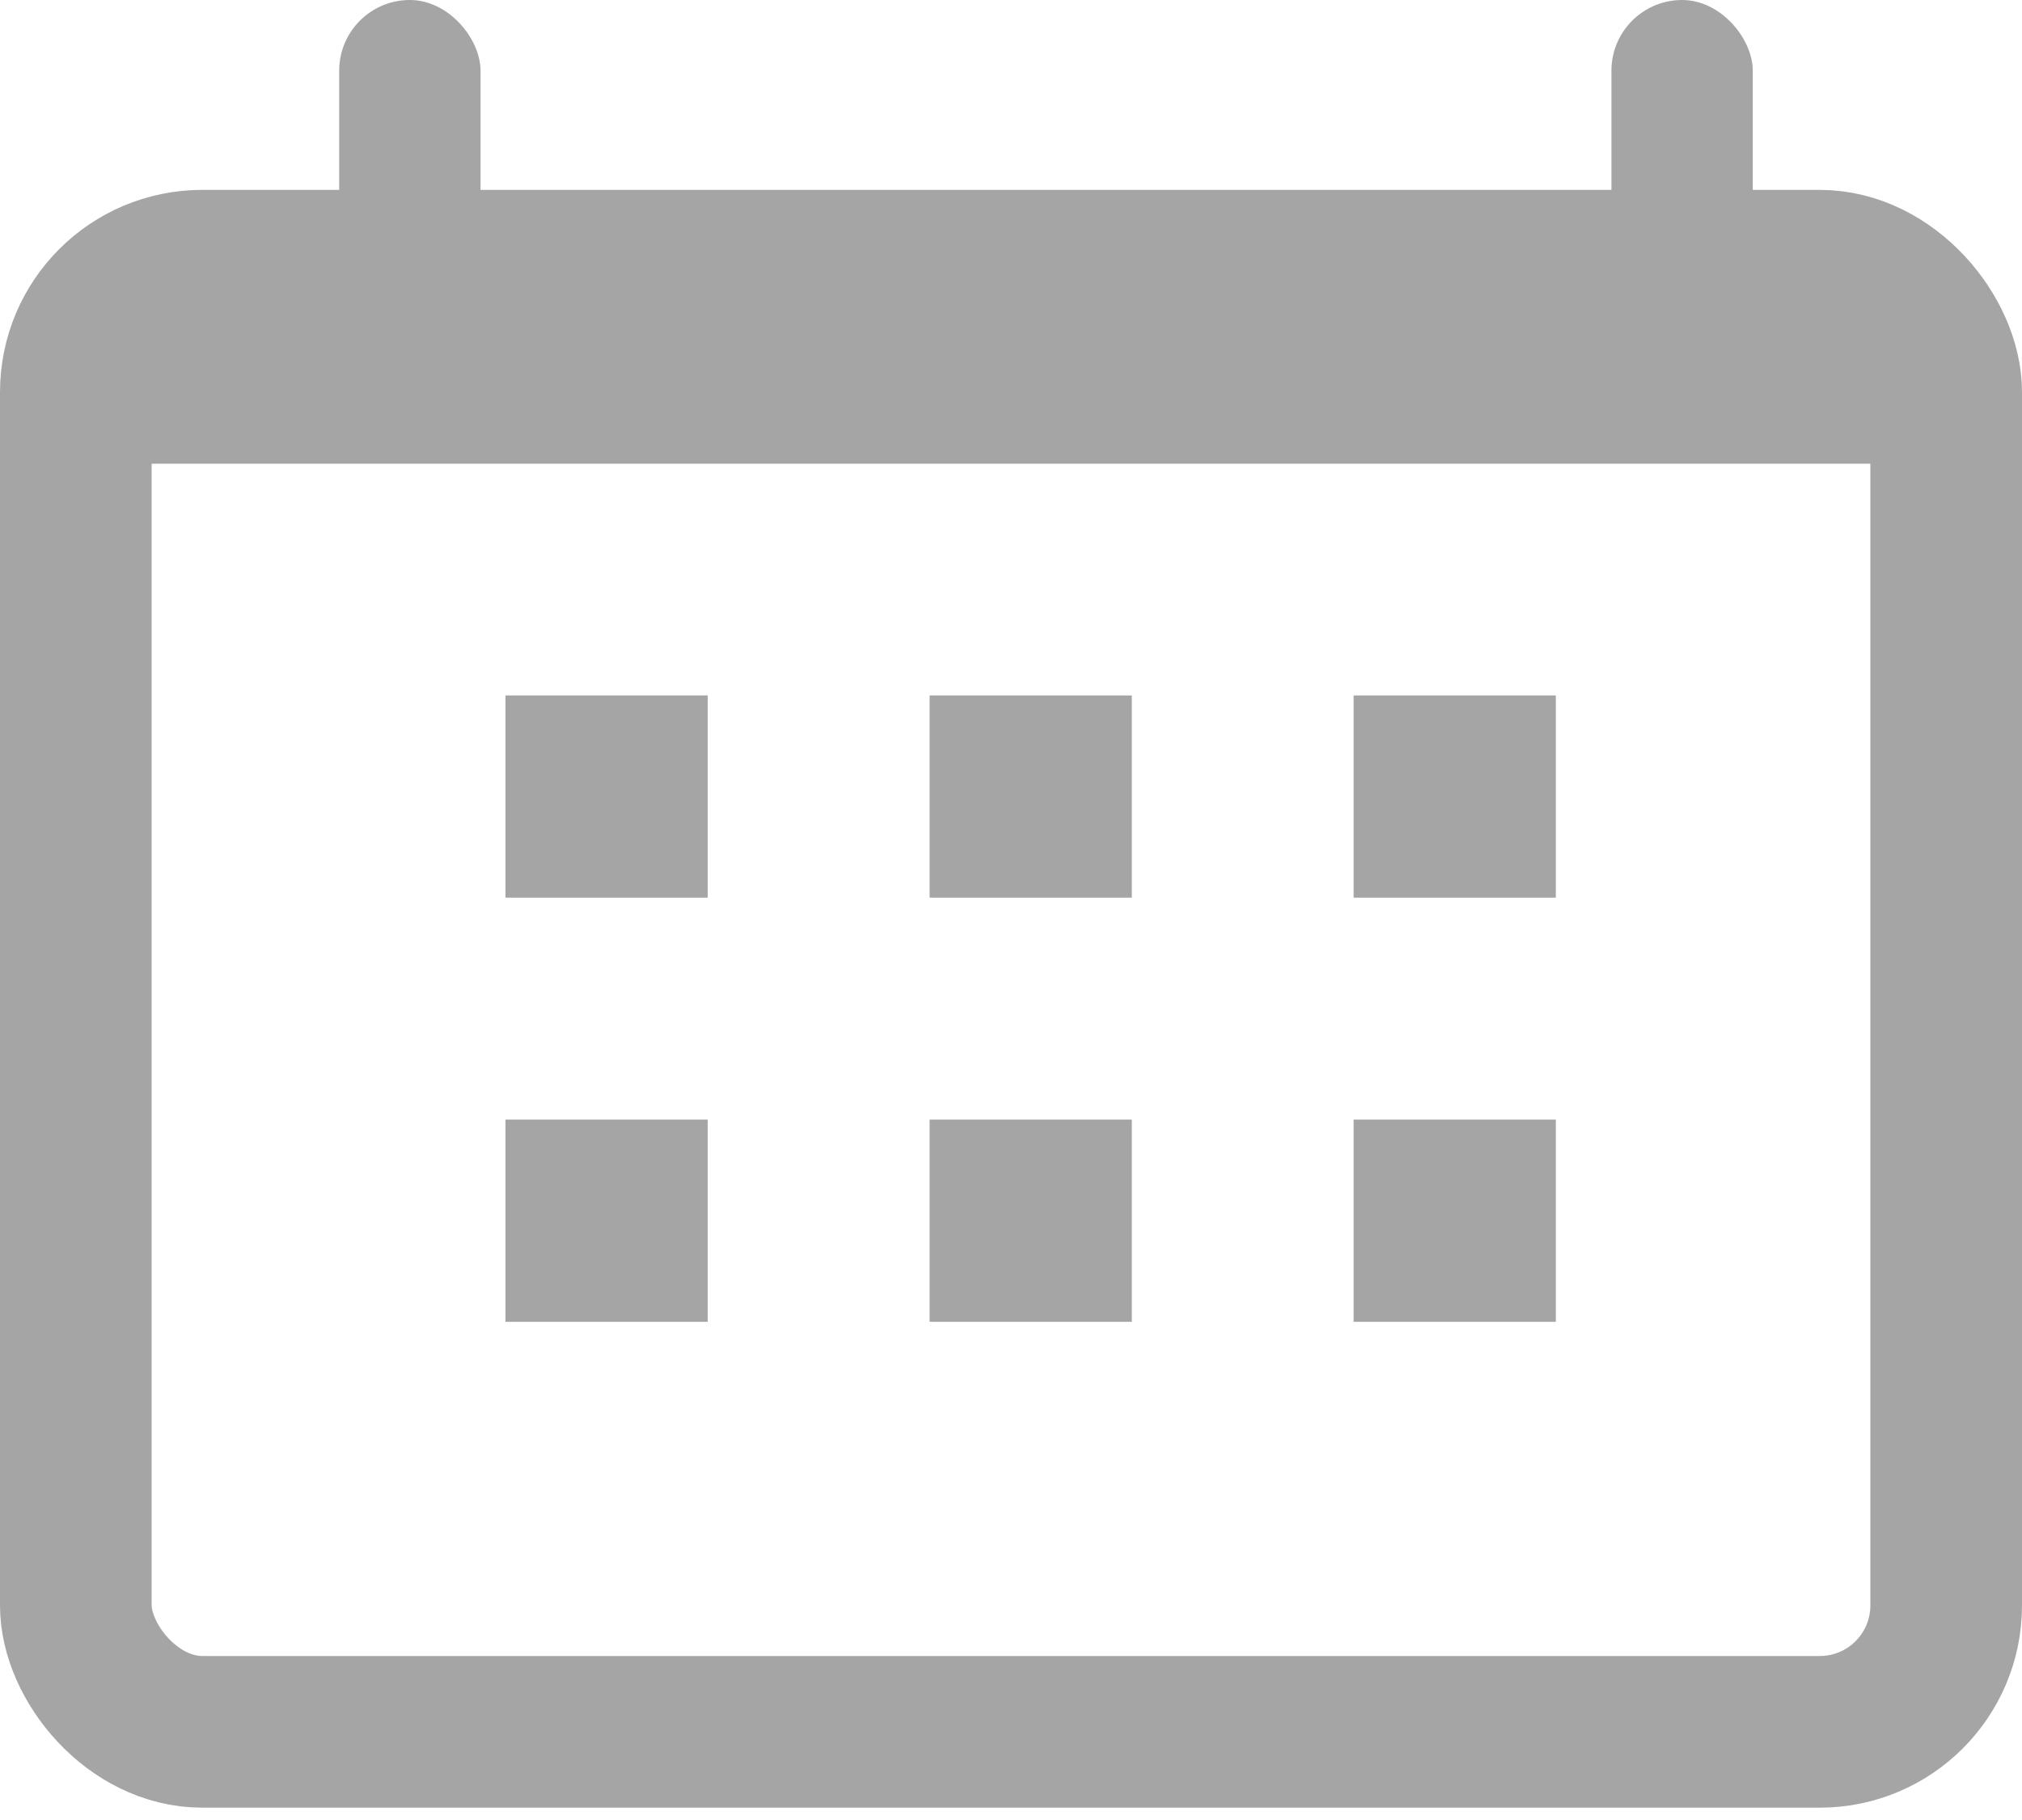 <svg width="20" height="18" viewBox="0 0 20 18" fill="none" xmlns="http://www.w3.org/2000/svg">
<rect x="0.75" y="2.628" width="18.5" height="14.5" rx="1.25" stroke="#A5A5A5" stroke-width="1.5"/>
<rect x="5" y="6.878" width="2" height="2" fill="#A5A5A5"/>
<rect x="3.355" width="1.398" height="2.796" rx="0.699" fill="#A5A5A5"/>
<rect x="15.939" width="1.398" height="2.796" rx="0.699" fill="#A5A5A5"/>
<rect x="5" y="11.073" width="2" height="2" fill="#A5A5A5"/>
<rect x="9.195" y="6.878" width="2" height="2" fill="#A5A5A5"/>
<rect x="9.195" y="11.073" width="2" height="2" fill="#A5A5A5"/>
<rect x="13.389" y="6.878" width="2" height="2" fill="#A5A5A5"/>
<rect x="13.389" y="11.073" width="2" height="2" fill="#A5A5A5"/>
<path d="M0.517 4.586C0.517 3.482 1.413 2.586 2.517 2.586H17.517C18.622 2.586 19.517 3.482 19.517 4.586H0.517Z" fill="#A5A5A5"/>
</svg>
